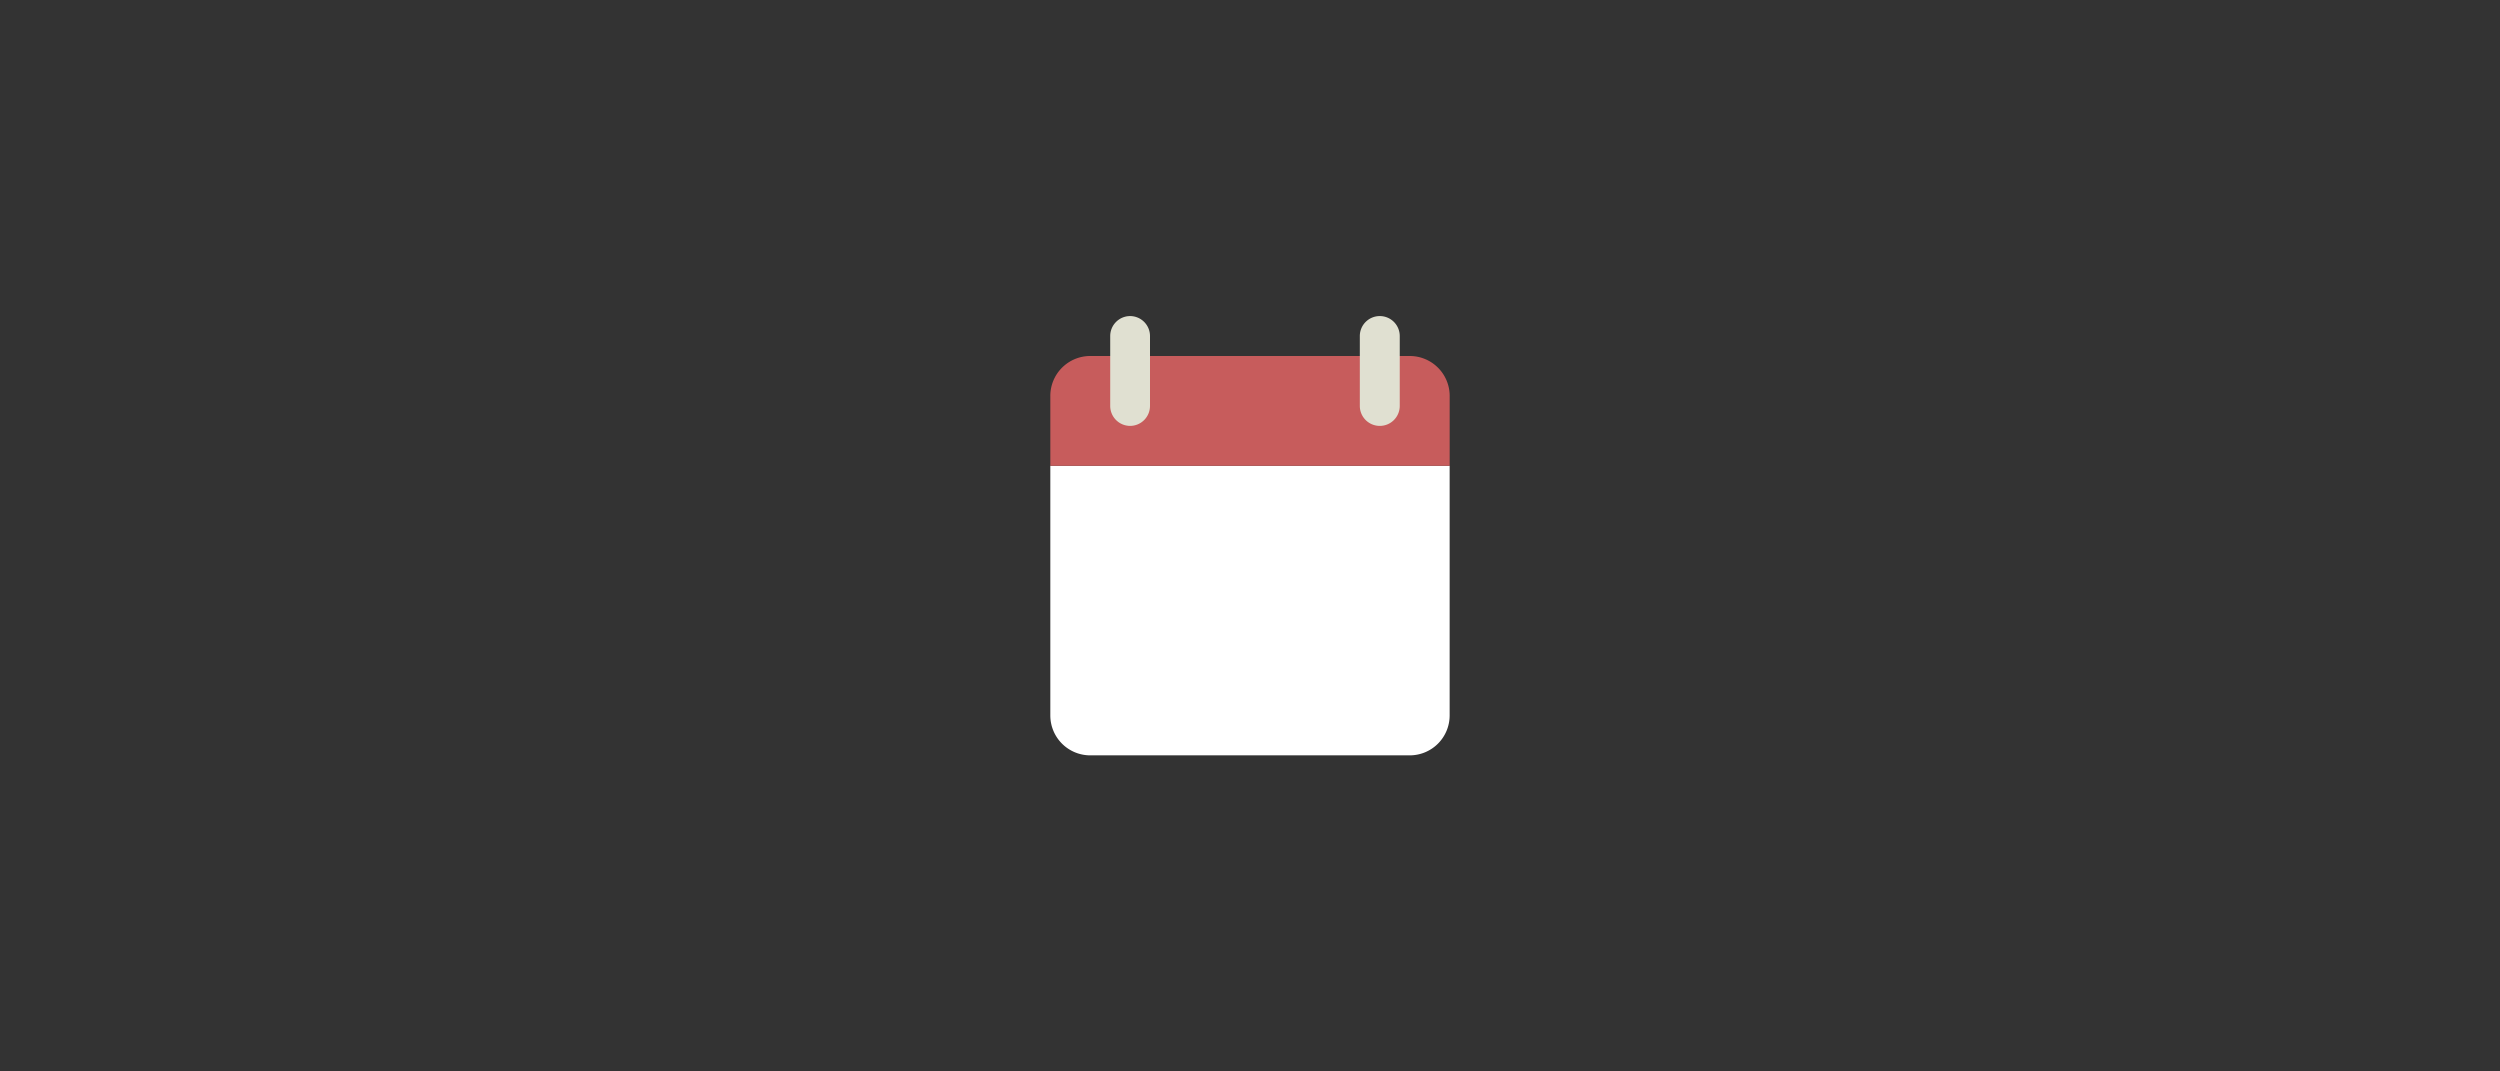 <svg id="Layer_1" data-name="Layer 1" xmlns="http://www.w3.org/2000/svg" viewBox="0 0 700 300"><rect x="0" y="0" width="700" height="300" fill="#333333" stroke="none"/><defs><style>.cls-1{fill:#fff;}.cls-2{fill:#c75c5c;}.cls-3{fill:#e0e0d1;}</style></defs><title>calendario</title><g id="Layer_1-2" data-name="Layer 1"><path class="cls-1" d="M294.09,130.43v69.89a11.18,11.18,0,0,0,11.18,11.18h89.45a11.18,11.18,0,0,0,11.18-11.18V130.43H294.09Z"/><path class="cls-2" d="M394.73,99.68H305.27a11.18,11.18,0,0,0-11.18,11.18v19.57H405.91V110.86A11.18,11.18,0,0,0,394.73,99.68Z"/><path class="cls-3" d="M316.45,119.25a5.59,5.59,0,0,1-5.59-5.59V94.09a5.59,5.59,0,0,1,5.59-5.59h0A5.59,5.59,0,0,1,322,94.09v19.57a5.59,5.59,0,0,1-5.59,5.59h0Z"/><path class="cls-3" d="M386.34,119.25a5.59,5.59,0,0,1-5.59-5.59V94.09a5.59,5.59,0,0,1,5.59-5.59h0a5.59,5.59,0,0,1,5.59,5.59v19.57a5.59,5.59,0,0,1-5.59,5.59h0Z"/></g></svg>